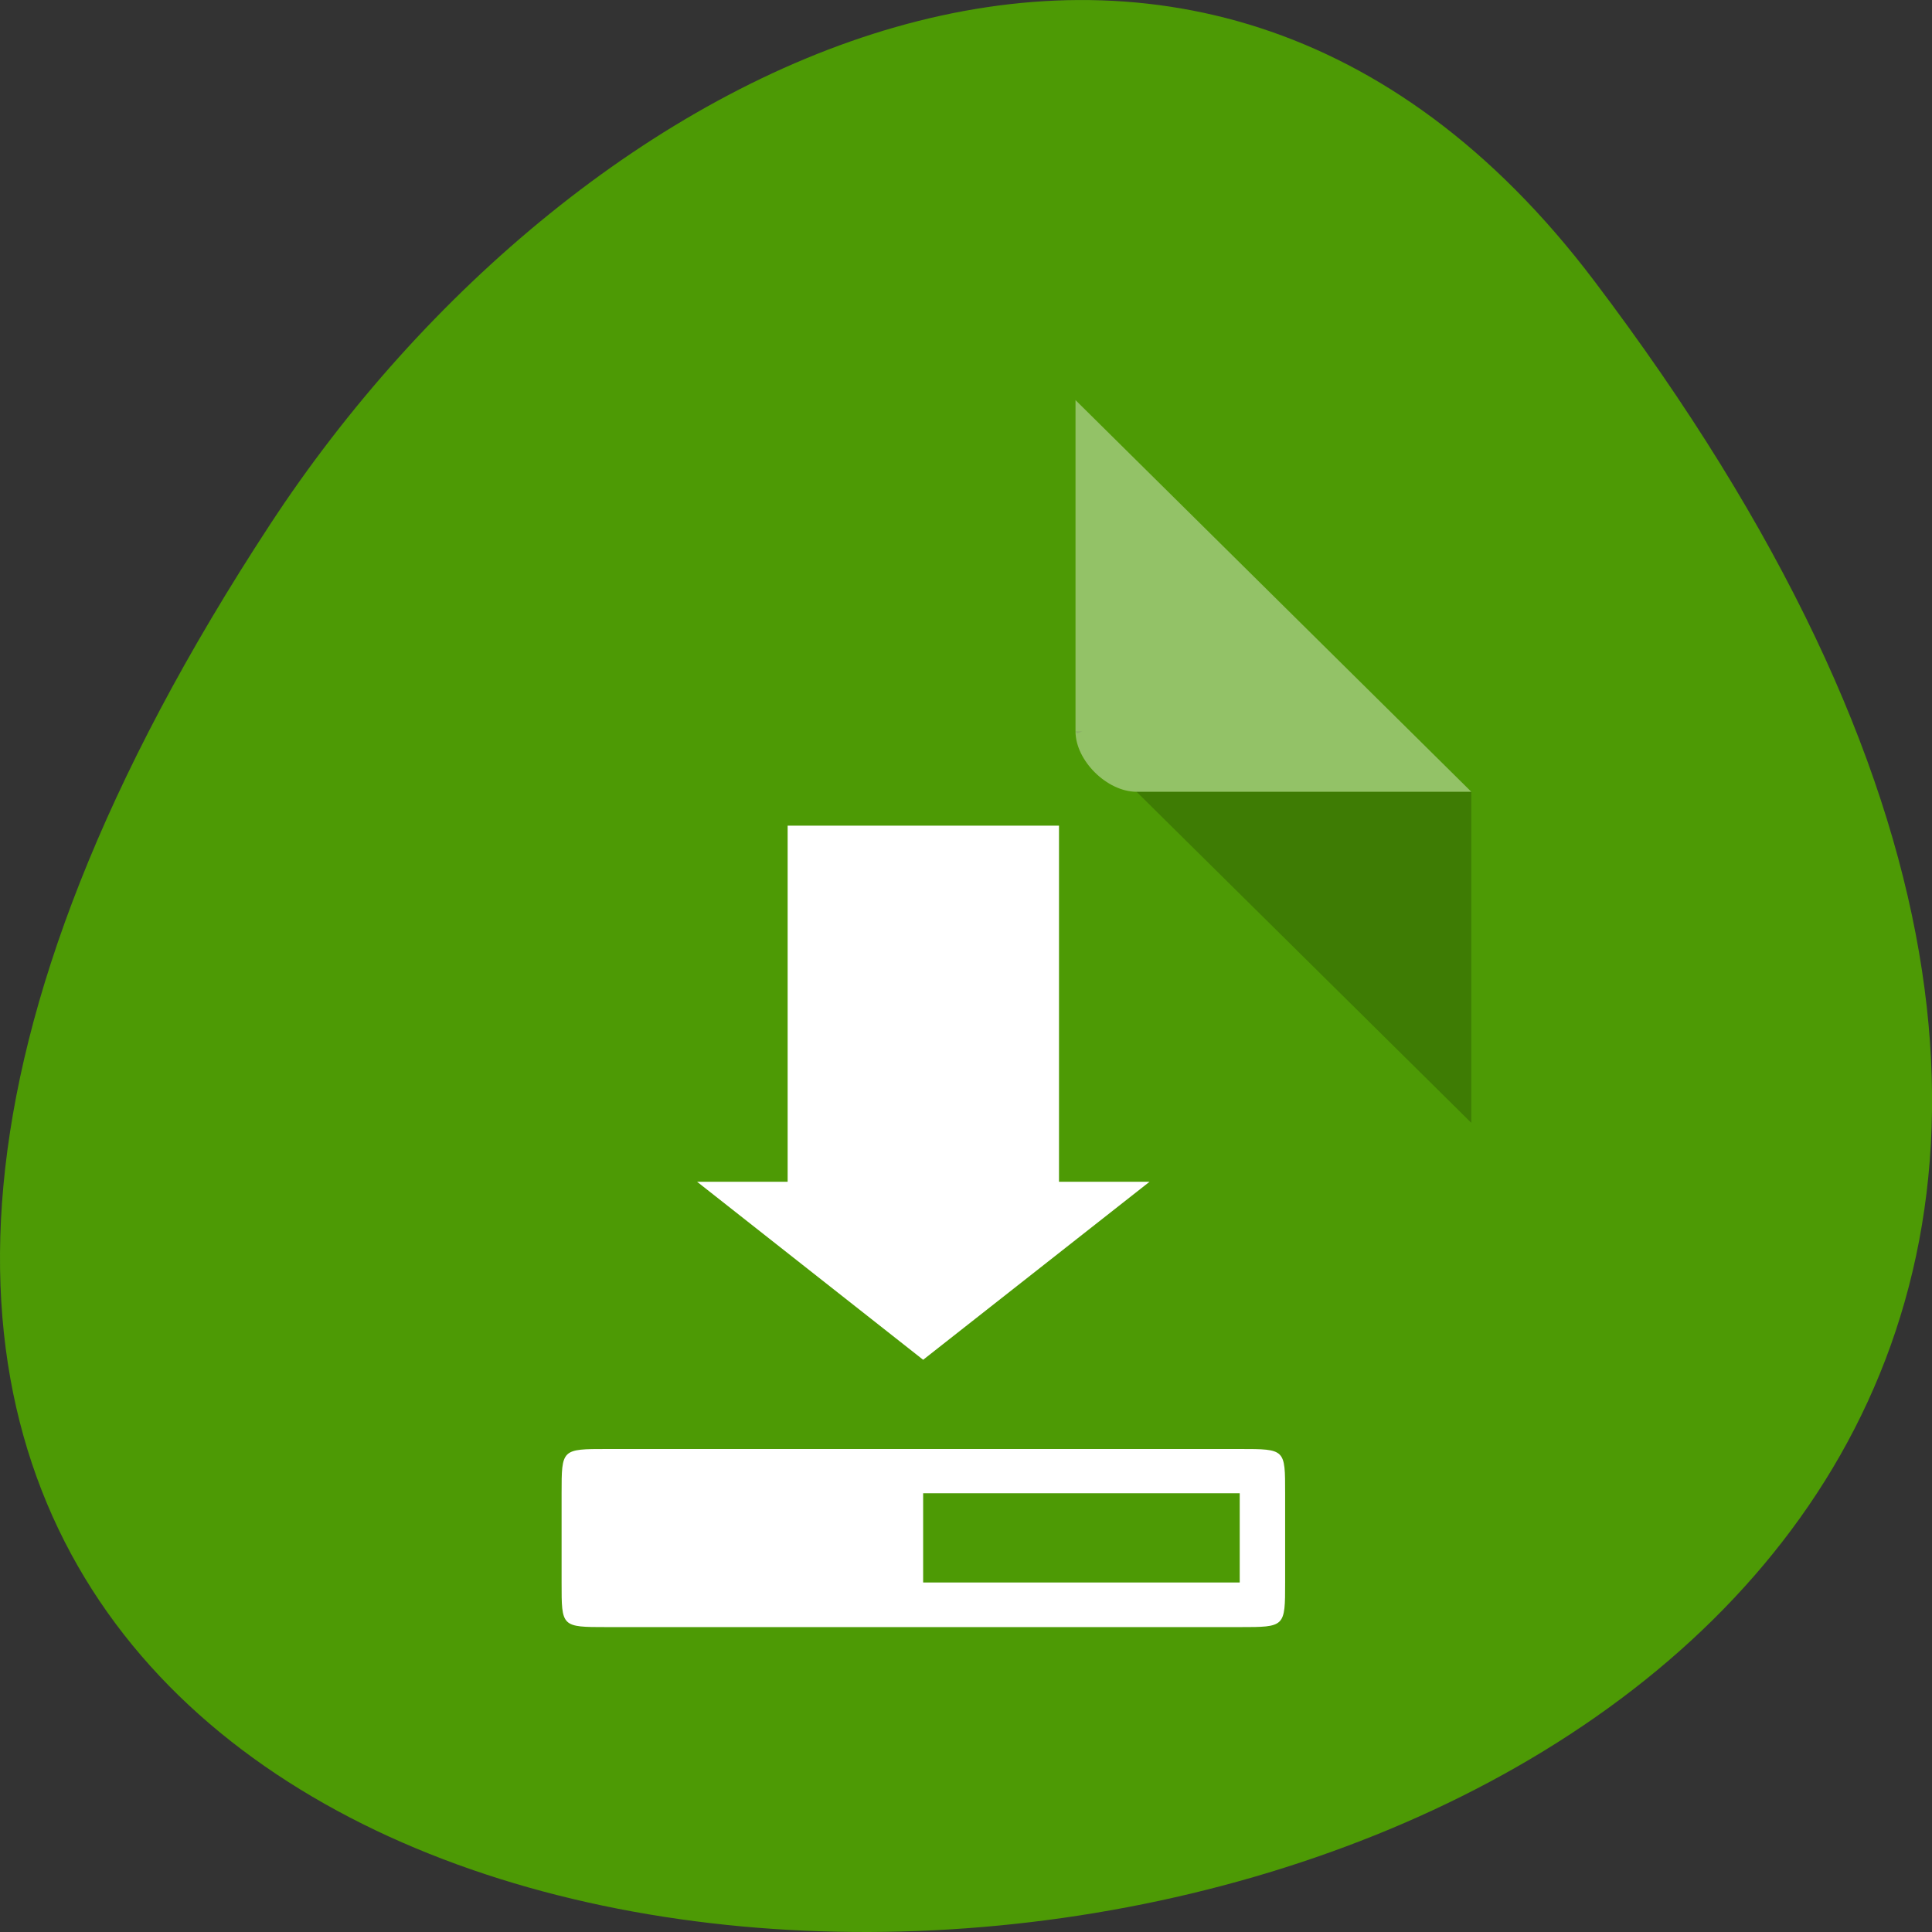 <svg xmlns="http://www.w3.org/2000/svg" viewBox="0 0 22 22"><rect x="0" y="0" width="22" height="22" fill="#333333" stroke="none"/><g style="fill:#4d9a05"><path d="m 18.148 3.191 c 17.344 22.891 -30.387 26.145 -15.07 2.777 c 3.492 -5.328 10.477 -8.84 15.07 -2.777"/><path d="m 4.969 4.555 c -0.355 0 -0.695 0.336 -0.695 0.688 v 14.398 c 0 0.336 0.359 0.688 0.695 0.688 h 11.09 c 0.336 0 0.695 -0.352 0.695 -0.688 v -10.625 l -4.508 -4.461"/></g><path d="m 12.246 8.328 l 0.02 0.023 l 0.059 -0.023 m 0.617 0.688 l 3.812 3.77 v -3.77" style="fill-opacity:0.196"/><g style="fill:#fff"><path d="m 12.246 4.555 l 4.508 4.461 h -3.812 c -0.336 0 -0.695 -0.355 -0.695 -0.688 v -3.773" style="fill-opacity:0.392"/><path d="m 8.969 9.402 h 3.09 v 4.055 h 1.031 l -2.578 2.027 l -2.574 -2.027 h 1.031"/><path d="m 6.395 17.004 v 1.016 c 0 0.508 -0.004 0.508 0.516 0.508 h 7.207 c 0.516 0 0.516 0 0.516 -0.508 v -1.016 c 0 -0.504 0.004 -0.504 -0.516 -0.504 h -7.207 c -0.516 0 -0.516 0 -0.516 0.504 m 4.117 0 h 3.605 v 1.016 h -3.605"/></g></svg>